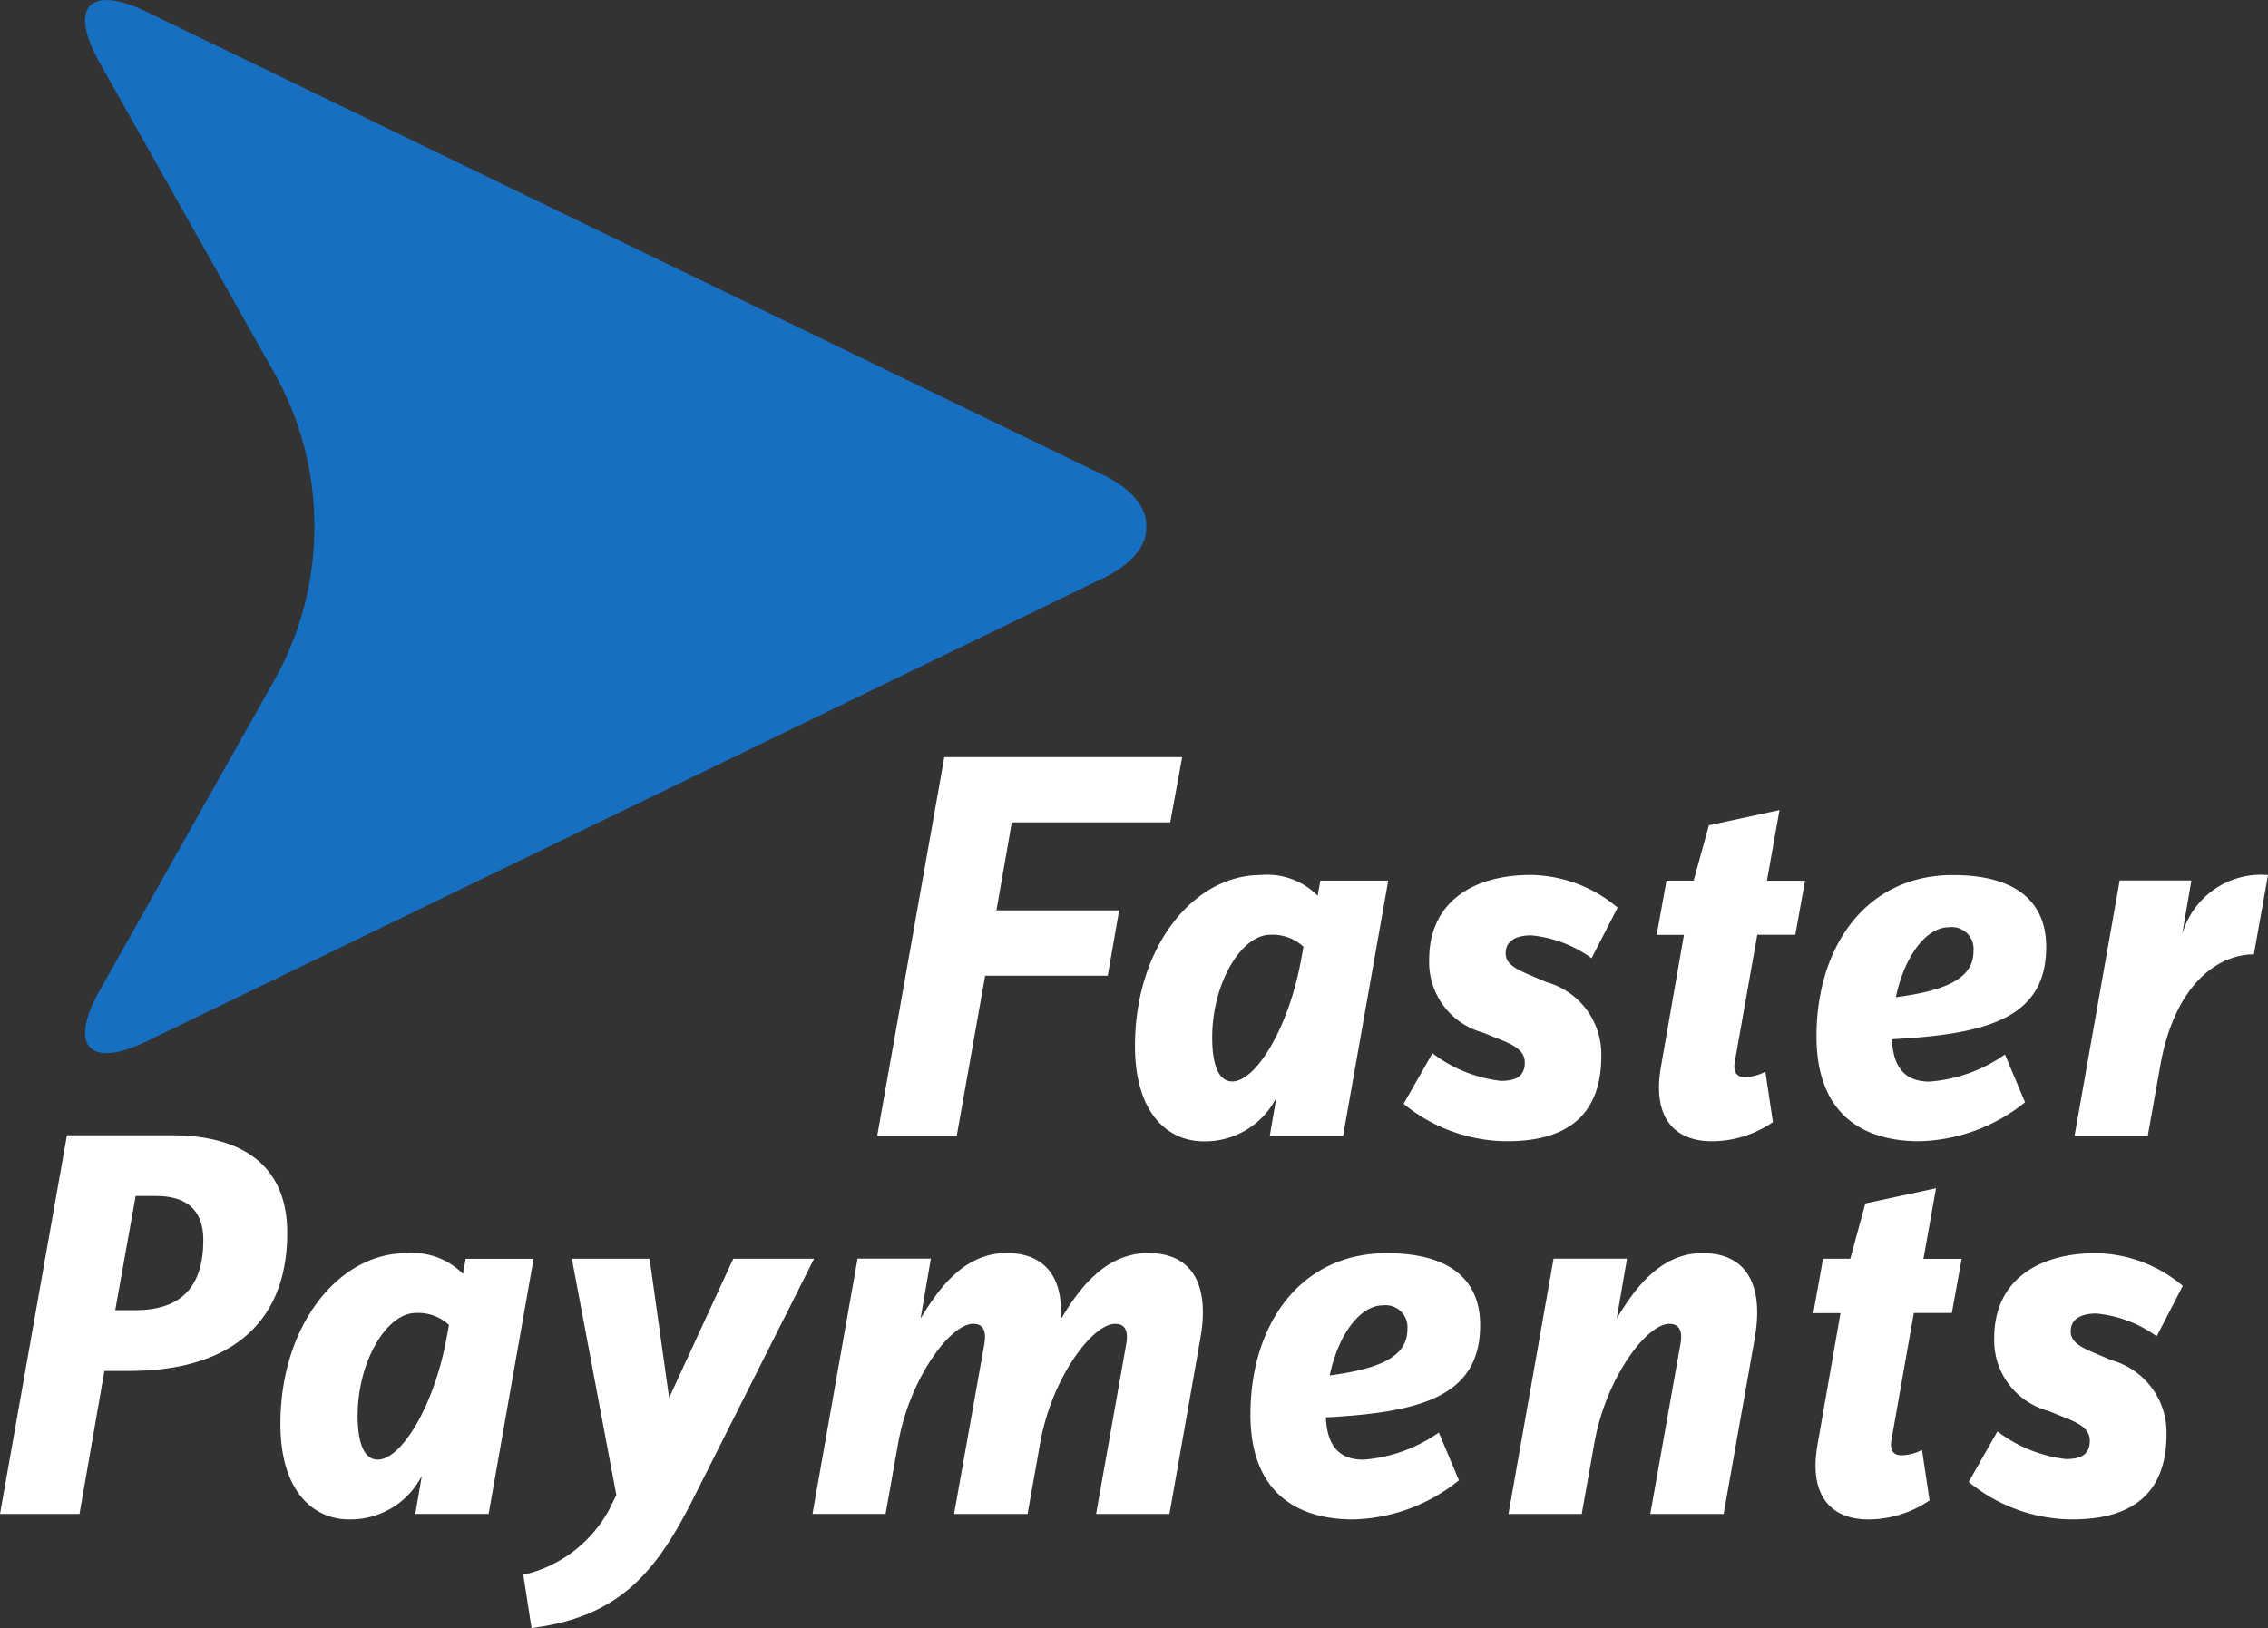 <svg xmlns="http://www.w3.org/2000/svg" width="90.201" height="64.766" viewBox="0 0 90.201 64.766">
  <rect x="0" y="0" width="90.201" height="64.766" fill="#333333" stroke="none"/>
  <g id="layer1" transform="translate(-183.614 -144.551)">
    <g id="g300" transform="translate(183.614 189.715)">
      <path id="path302" d="M-.767-.3h-.814l-.812,4.543H-1.6c1.875,0,2.711-.975,2.711-2.8C1.109.289.476-.3-.767-.3M-1.807,6.66H-2.824l-.991,5.69H-6.976L-4.314-2.714H-.136c2.461,0,4.585.95,4.585,3.884,0,3.795-2.529,5.489-6.256,5.489" transform="translate(6.976 2.714)" fill="#fff"/>
    </g>
    <g id="g304" transform="translate(194.771 194.405)">
      <path id="path306" d="M-.665-.294c-1.167,0-2.313,1.944-2.313,4.084,0,1.1.261,1.75.8,1.75C-1.249,5.541.071,3.422.567.656L.654.181A1.807,1.807,0,0,0-.665-.294M2.231,7.7H-.686l.26-1.514a3.186,3.186,0,0,1-2.9,1.732c-1.385,0-2.724-1.084-2.724-3.8,0-3.912,2.313-6.788,4.99-6.788a2.823,2.823,0,0,1,2.272.822l.107-.6h2.7L2.231,7.7Z" transform="translate(6.045 2.672)" fill="#fff"/>
    </g>
    <g id="g308" transform="translate(204.431 194.623)">
      <path id="path310" d="M-.835-1.177C-2.325,1.8-3.815,3.552-7.274,3.986L-7.6,1.869A5.2,5.2,0,0,0-4.2-.7l.3-.605-1.769-9.4h3.091l.777,5.531,2.55-5.531H3.963Z" transform="translate(7.596 10.708)" fill="#fff"/>
    </g>
    <g id="g312" transform="translate(215.928 194.405)">
      <path id="path314" d="M-1.754-1.281H-4.671l1.188-6.7c.085-.431.065-.864-.431-.864-.909,0-2.531,2.162-2.983,4.755l-.5,2.808h-2.922l1.193-6.7c.083-.431.066-.864-.434-.864-.908,0-2.527,2.162-2.984,4.755l-.5,2.808H-15.95l1.792-10.156h2.916l-.409,2.378c.649-1.061,1.664-2.6,3.413-2.6,1.578,0,2.271,1.017,2.161,2.639.562-.932,1.622-2.639,3.48-2.639,1.795,0,2.442,1.32,2.074,3.392Z" transform="translate(15.95 11.655)" fill="#fff"/>
    </g>
    <g id="g316" transform="translate(233.345 194.405)">
      <path id="path318" d="M-.651-.256c-.907,0-1.772,1.147-2.118,2.789C-.846,2.274.321,1.821.321.694a.872.872,0,0,0-.972-.95M-2.921,4.2c.045,1.119.521,1.683,1.492,1.683a6.012,6.012,0,0,0,3-1.079l.8,1.9A6.934,6.934,0,0,1-1.838,8.26c-2.27,0-4.084-1.1-4.084-4.171C-5.922.523-3.958-2.331-.5-2.331c2.592,0,3.715,1.126,3.715,2.854C3.217,3.332.927,4-2.921,4.2" transform="translate(5.922 2.331)" fill="#fff"/>
    </g>
    <g id="g320" transform="translate(243.608 194.405)">
      <path id="path322" d="M-1.057-1.281H-3.974l1.188-6.7c.088-.431.066-.864-.431-.864-.908,0-2.53,2.162-2.983,4.755l-.5,2.808H-9.614L-7.82-11.437H-4.9l-.409,2.378c.648-1.061,1.662-2.6,3.412-2.6,1.793,0,2.441,1.32,2.077,3.392Z" transform="translate(9.614 11.655)" fill="#fff"/>
    </g>
    <g id="g324" transform="translate(255.732 191.812)">
      <path id="path326" d="M-.681-.614H-2.193L-3.077,4.4c-.091.434.061.648.386.648a1.861,1.861,0,0,0,.823-.214l.3,2.008A4.347,4.347,0,0,1-3.988,7.6c-1.511,0-2.4-.953-2.032-3l.91-5.209H-6.191l.386-2.161h1.083l.6-2.2,2.811-.606-.5,2.81H-.292Z" transform="translate(6.191 5.585)" fill="#fff"/>
    </g>
    <g id="g328" transform="translate(261.912 194.405)">
      <path id="path330" d="M-.923-.409a4.865,4.865,0,0,0-2.4-.907c-.607,0-1.019.215-1.019.712,0,.453.456.651,1.061.907l.561.238A2.984,2.984,0,0,1-.532,3.48c0,2.161-1.147,3.394-3.74,3.394A6.513,6.513,0,0,1-8.4,5.383l1.144-2.009a5.554,5.554,0,0,0,2.725,1.1c.671,0,.948-.236.948-.733s-.474-.715-1.078-.952l-.584-.235a2.9,2.9,0,0,1-2.139-2.9c0-2.332,1.8-3.37,4.041-3.37a5.461,5.461,0,0,1,3.458,1.3Z" transform="translate(8.399 3.716)" fill="#fff"/>
    </g>
    <g id="g332" transform="translate(218.5 174.672)">
      <path id="path334" d="M-1.44-.321h-6.3l-.612,3.5h4.88l-.453,2.6H-8.8l-1.13,6.368h-3.163l2.668-15.063h9.46Z" transform="translate(13.095 2.916)" fill="#fff"/>
    </g>
    <g id="g336" transform="translate(228.757 179.362)">
      <path id="path338" d="M-.665-.294c-1.167,0-2.313,1.946-2.313,4.084,0,1.1.259,1.751.8,1.751C-1.249,5.542.071,3.426.565.659L.654.184A1.8,1.8,0,0,0-.665-.294m2.894,8H-.688l.26-1.513a3.183,3.183,0,0,1-2.9,1.73c-1.383,0-2.721-1.081-2.721-3.8C-6.045.2-3.732-2.67-1.056-2.67a2.825,2.825,0,0,1,2.272.821l.108-.6h2.7L2.229,7.7Z" transform="translate(6.045 2.67)" fill="#fff"/>
    </g>
    <g id="g340" transform="translate(239.433 179.363)">
      <path id="path342" d="M-.924-.408a4.883,4.883,0,0,0-2.4-.909c-.605,0-1.017.218-1.017.713,0,.454.456.648,1.058.908l.562.239A2.98,2.98,0,0,1-.537,3.48c0,2.163-1.146,3.393-3.738,3.393A6.529,6.529,0,0,1-8.4,5.385l1.148-2.012a5.519,5.519,0,0,0,2.721,1.1c.666,0,.951-.237.951-.734s-.476-.713-1.081-.952l-.583-.236a2.9,2.9,0,0,1-2.139-2.9c0-2.333,1.795-3.371,4.041-3.371A5.47,5.47,0,0,1,.112-2.421Z" transform="translate(8.404 3.715)" fill="#fff"/>
    </g>
    <g id="g344" transform="translate(249.502 176.769)">
      <path id="path346" d="M-.681-.614H-2.193L-3.081,4.4c-.085.431.065.648.388.648a1.864,1.864,0,0,0,.822-.217l.3,2.008A4.329,4.329,0,0,1-3.988,7.6c-1.511,0-2.4-.951-2.03-3l.908-5.21H-6.194l.391-2.16h1.08l.605-2.2,2.809-.606-.5,2.81H-.293Z" transform="translate(6.194 5.584)" fill="#fff"/>
    </g>
    <g id="g348" transform="translate(255.857 179.363)">
      <path id="path350" d="M-.651-.256c-.907,0-1.773,1.145-2.116,2.786C-.845,2.272.321,1.819.321.7A.87.87,0,0,0-.651-.256M-2.921,4.2c.045,1.124.52,1.686,1.493,1.686a5.994,5.994,0,0,0,3-1.079l.8,1.9A6.938,6.938,0,0,1-1.839,8.258c-2.269,0-4.084-1.1-4.084-4.169C-5.924.523-3.958-2.33-.5-2.33c2.59,0,3.713,1.124,3.713,2.853C3.216,3.332.926,4-2.921,4.2" transform="translate(5.924 2.33)" fill="#fff"/>
    </g>
    <g id="g352" transform="translate(266.122 179.362)">
      <path id="path354" d="M-.881-.39C-2.351-.39-4.038.863-4.6,4.019l-.5,2.808H-8.012L-6.218-3.329h2.852L-3.732-1.19A3.259,3.259,0,0,1-.319-3.545Z" transform="translate(8.012 3.545)" fill="#fff"/>
    </g>
    <g id="g356" transform="translate(186.998 144.551)">
      <path id="path358" d="M-5.213-2.588v.051c0,.725-.577,1.453-1.712,2L-44.958,17.885c-2.286,1.109-3.132.206-1.887-2.006l6.959-12.365a12.463,12.463,0,0,0,1.587-6.1,12.453,12.453,0,0,0-1.587-6.1l-6.959-12.365c-1.245-2.213-.4-3.116,1.887-2.007L-6.926-4.641c1.135.553,1.708,1.277,1.712,2Z" transform="translate(47.419 23.535)" fill="#176fc1"/>
    </g>
  </g>
</svg>
